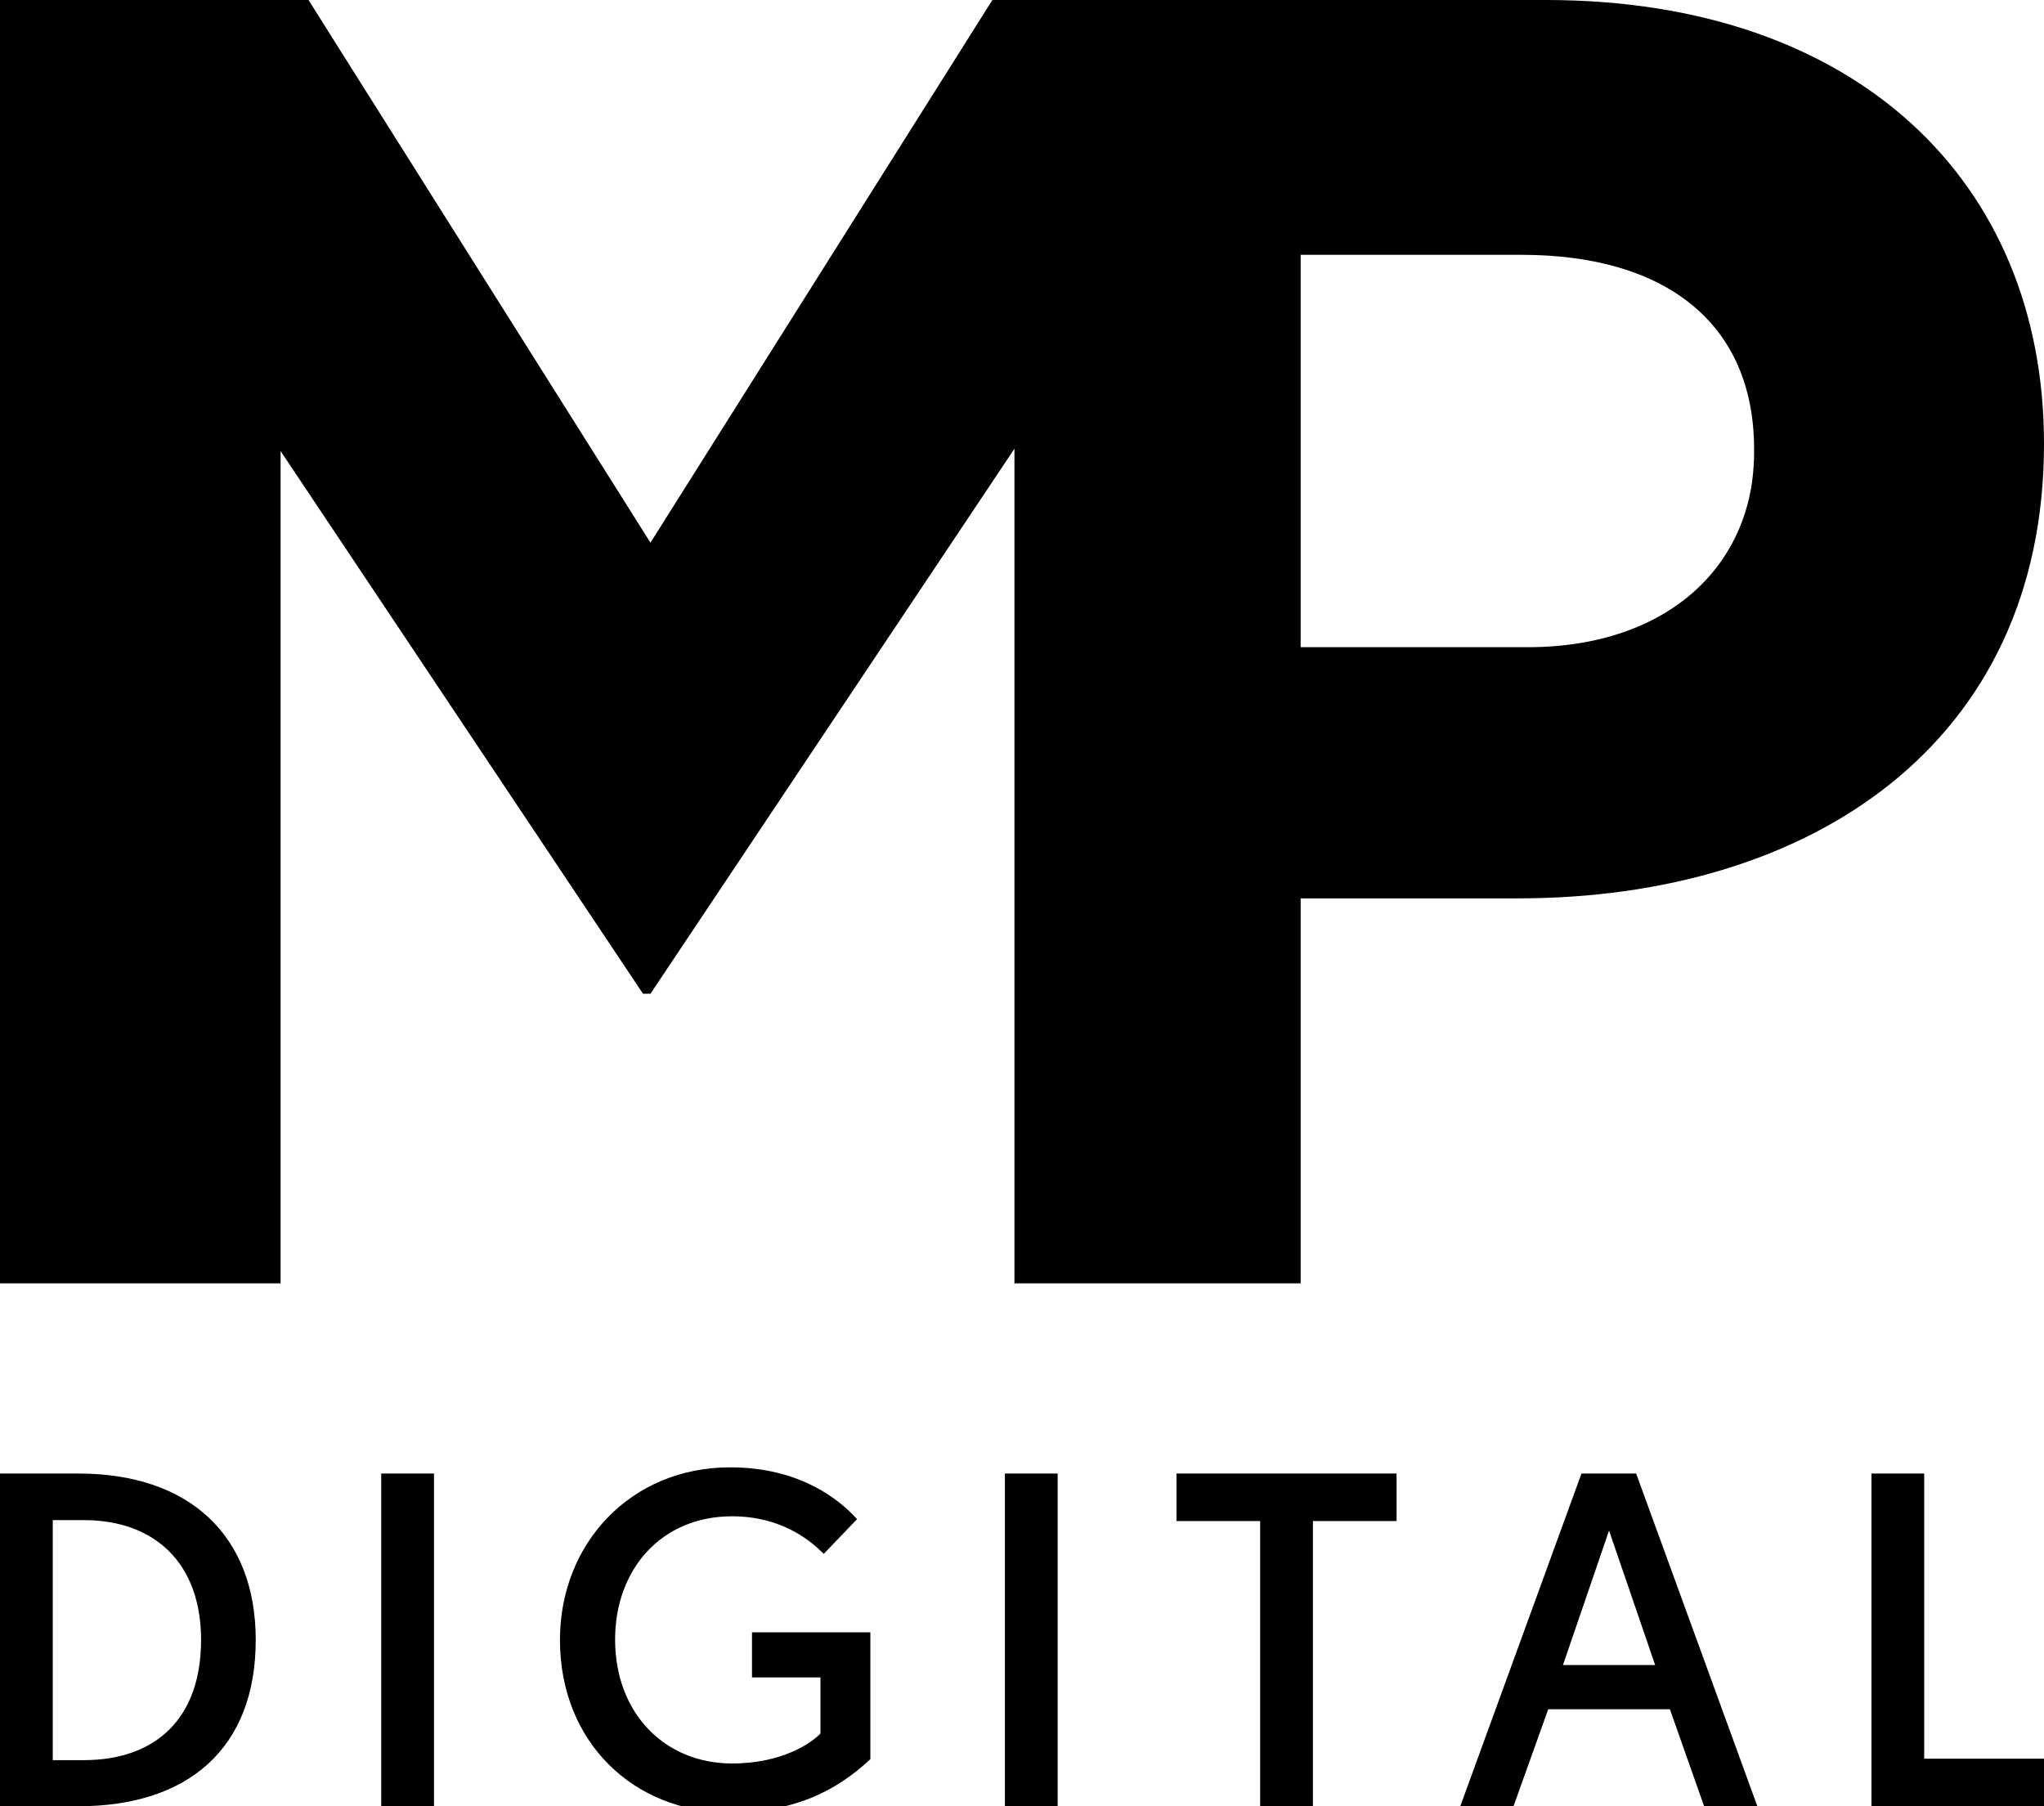 <?xml version="1.0" encoding="UTF-8"?>
<svg width="43px" height="38px" viewBox="0 0 43 38" version="1.1" xmlns="http://www.w3.org/2000/svg" xmlns:xlink="http://www.w3.org/1999/xlink">
    <!-- Generator: Sketch 53.2 (72643) - https://sketchapp.com -->
    <title>MPD</title>
    <desc>Created with Sketch.</desc>
    <g id="MPD" stroke="none" stroke-width="1" fill="none" fill-rule="evenodd">
        <path d="M21.368,0 L32.522,0 C39.051,0 43,3.819 43,9.334 C43,15.66 38.074,18.9 31.936,18.9 L27.362,18.9 L27.362,27 L21.341,27 L21.341,9.44 L13.684,20.906 L13.527,20.906 L5.903,9.489 L5.903,27 L0,27 L0,0 L6.49,0 L13.684,11.417 L20.877,0 L21.368,0 Z M27.362,13.616 L32.131,13.616 C35.142,13.616 36.901,11.841 36.901,9.527 L36.901,9.45 C36.901,6.789 35.024,5.361 32.014,5.361 L27.362,5.361 L27.362,13.616 Z" id="MPblacklogo" fill="#000000"></path>
        <path d="M-4.4408921e-16,38 L-4.4408921e-16,31 L1.65,31 C3.99,31 5.38,32.31 5.38,34.5 C5.38,36.78 3.96,38 1.65,38 L-4.4408921e-16,38 Z M1.11,37.03 L1.76,37.03 C3.26,37.03 4.23,36.17 4.23,34.5 C4.23,32.89 3.26,31.98 1.76,31.98 L1.11,31.98 L1.11,37.03 Z M8.02,38 L8.02,31 L9.13,31 L9.13,38 L8.02,38 Z M15.36,30.87 C16.84,30.87 17.67,31.56 18.03,31.96 L17.33,32.69 C17.06,32.42 16.45,31.9 15.4,31.9 C13.91,31.9 12.94,33.02 12.94,34.49 C12.94,36.05 13.99,37.1 15.4,37.1 C16.47,37.1 17.08,36.66 17.26,36.47 L17.26,35.29 L15.82,35.29 L15.82,34.34 L18.31,34.34 L18.31,37.01 C17.56,37.71 16.67,38.13 15.34,38.13 C13.35,38.13 11.78,36.67 11.78,34.5 C11.78,32.47 13.27,30.87 15.36,30.87 Z M21.14,38 L21.14,31 L22.25,31 L22.25,38 L21.14,38 Z M26.51,38 L26.51,32 L24.75,32 L24.75,31 L29.38,31 L29.38,32 L27.62,32 L27.62,38 L26.51,38 Z M35.13,35.96 L32.57,35.96 L31.84,38 L30.72,38 L33.27,31 L34.42,31 L36.97,38 L35.85,38 L35.13,35.96 Z M34.82,35.03 L33.85,32.2 L32.88,35.03 L34.82,35.03 Z M39.37,38 L39.37,31 L40.48,31 L40.48,37 L43,37 L43,38 L39.37,38 Z" id="DIGITAL" fill="#000000" fill-rule="nonzero"></path>
    </g>
</svg>